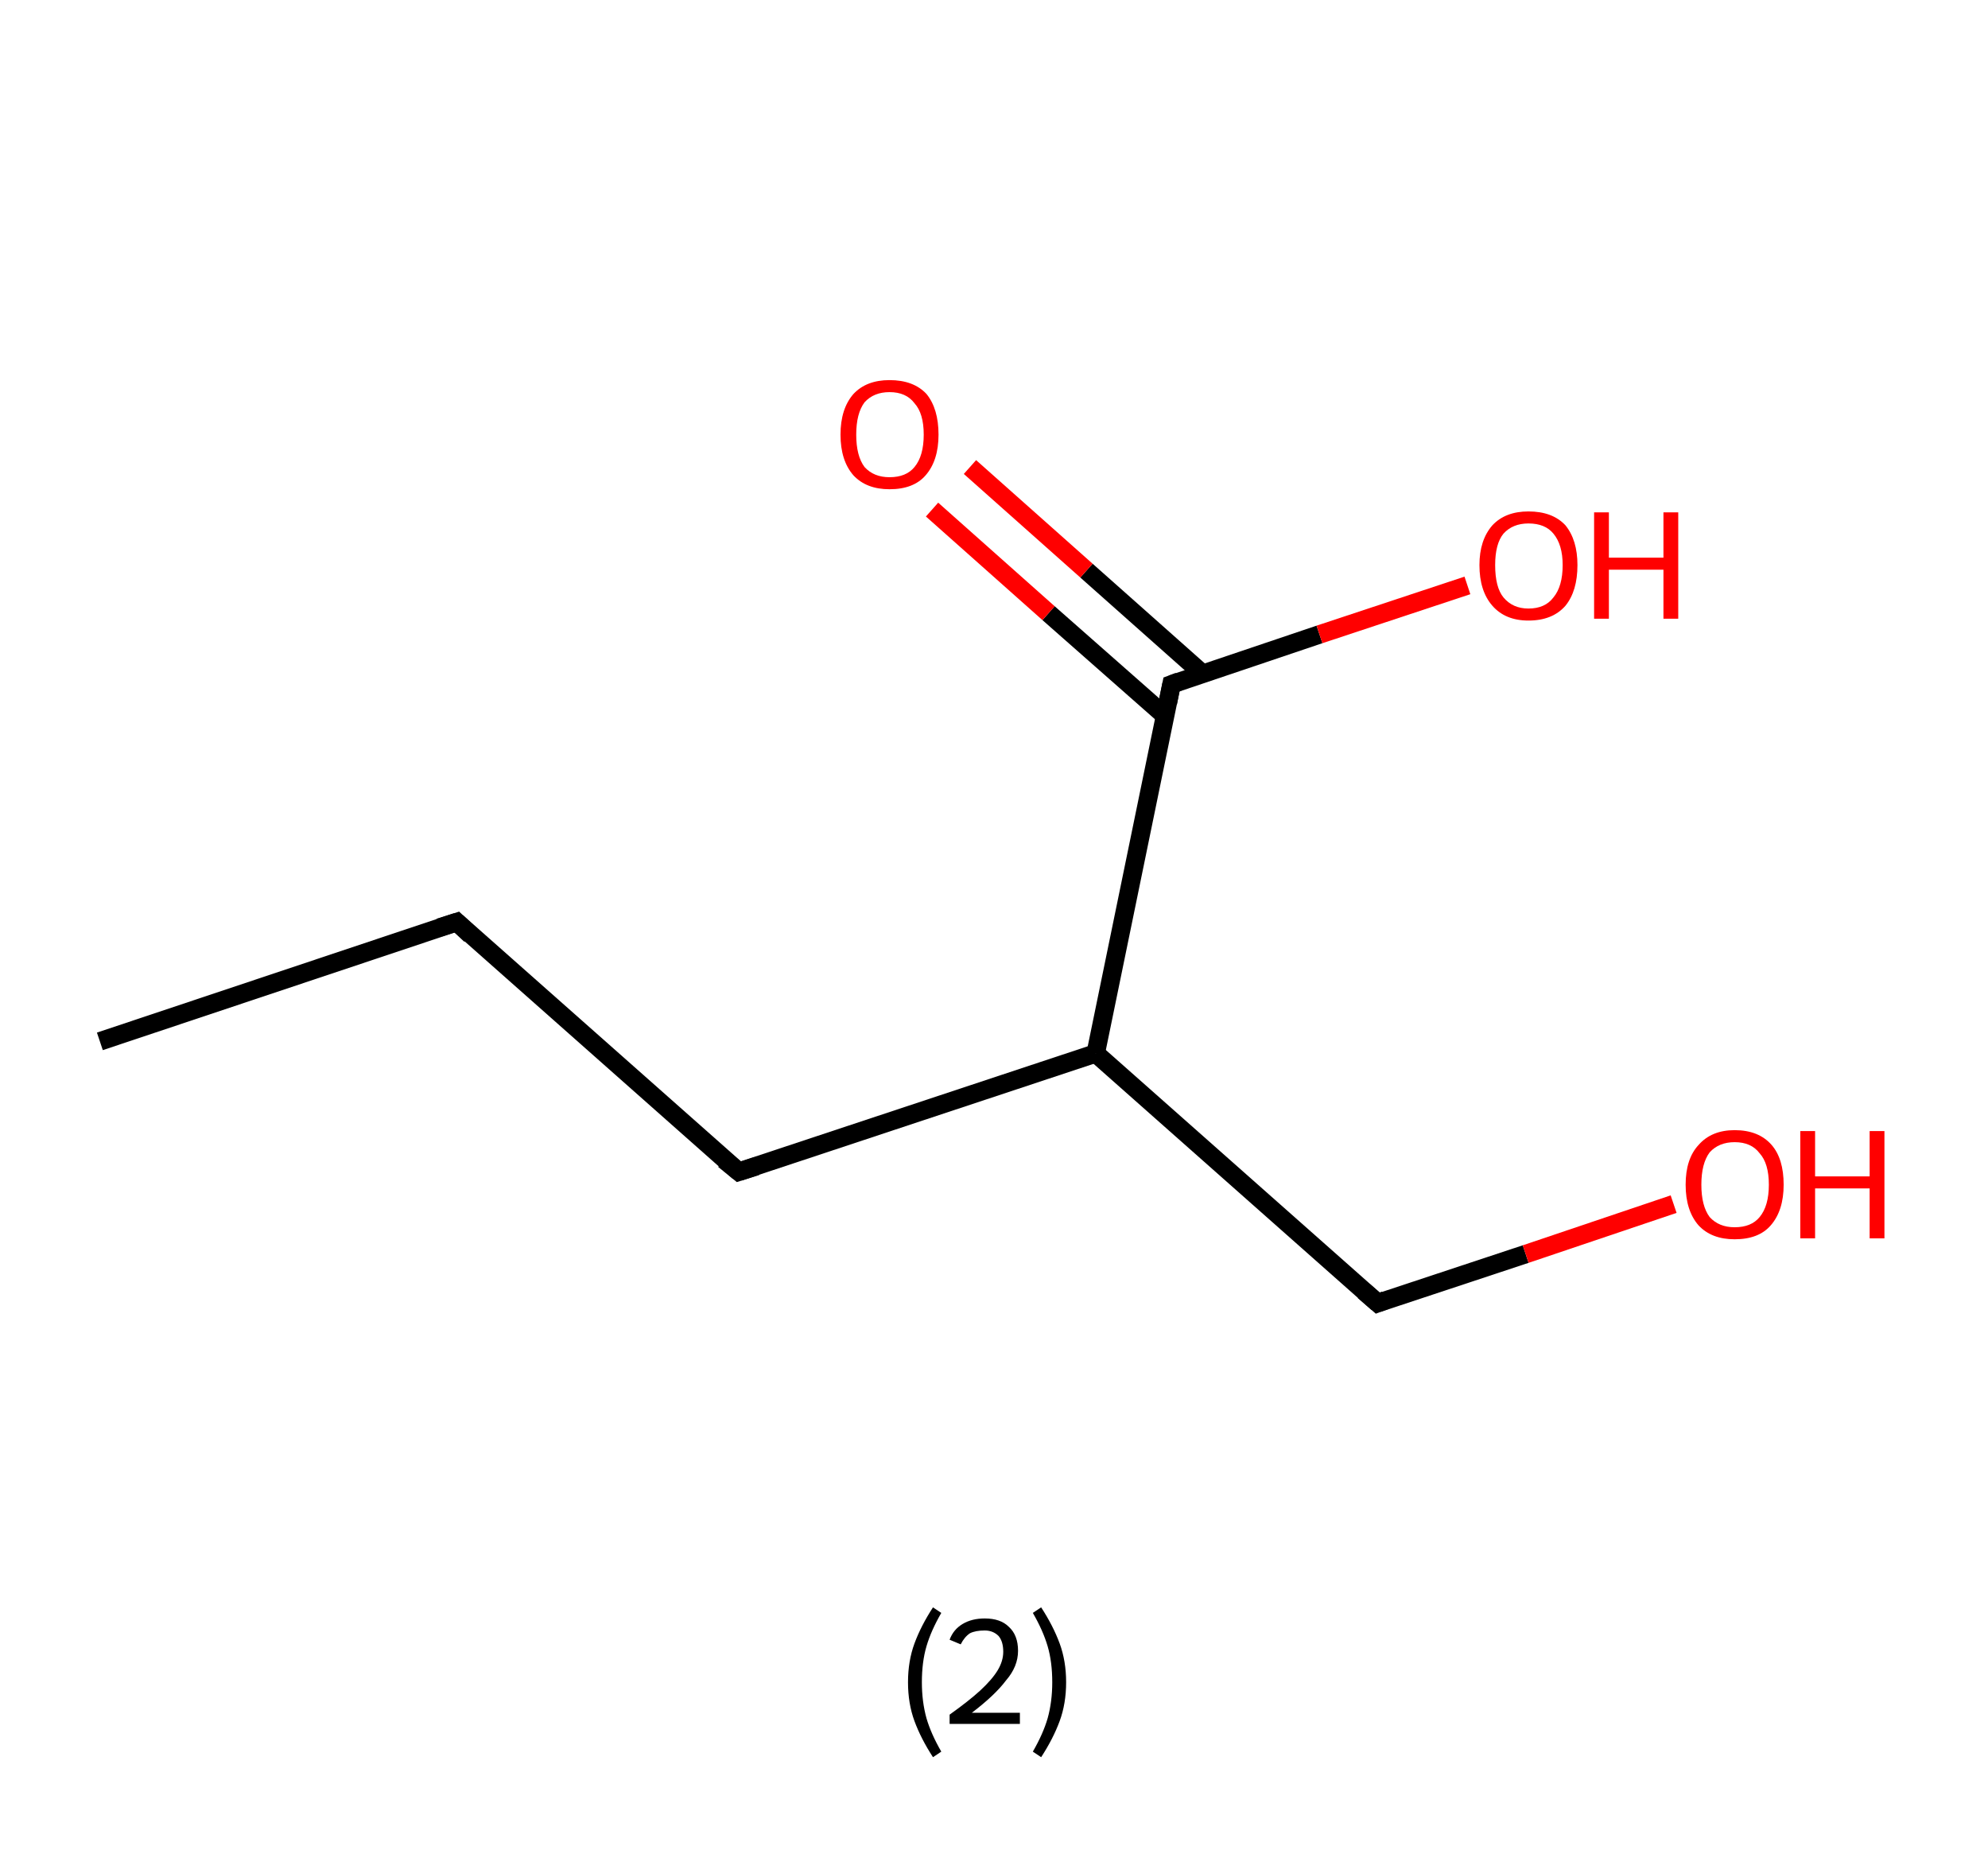 <?xml version='1.0' encoding='ASCII' standalone='yes'?>
<svg xmlns="http://www.w3.org/2000/svg" xmlns:rdkit="http://www.rdkit.org/xml" xmlns:xlink="http://www.w3.org/1999/xlink" version="1.1" baseProfile="full" xml:space="preserve" width="215px" height="200px" viewBox="0 0 215 200">
<!-- END OF HEADER -->
<rect style="opacity:1.0;fill:#FFFFFF;stroke:none" width="215.0" height="200.0" x="0.0" y="0.0"> </rect>
<path class="bond-0 atom-0 atom-1" d="M 10.8,112.6 L 49.4,99.7" style="fill:none;fill-rule:evenodd;stroke:#000000;stroke-width:2.0px;stroke-linecap:butt;stroke-linejoin:miter;stroke-opacity:1"/>
<path class="bond-1 atom-1 atom-2" d="M 49.4,99.7 L 79.9,126.7" style="fill:none;fill-rule:evenodd;stroke:#000000;stroke-width:2.0px;stroke-linecap:butt;stroke-linejoin:miter;stroke-opacity:1"/>
<path class="bond-2 atom-2 atom-3" d="M 79.9,126.7 L 118.5,113.9" style="fill:none;fill-rule:evenodd;stroke:#000000;stroke-width:2.0px;stroke-linecap:butt;stroke-linejoin:miter;stroke-opacity:1"/>
<path class="bond-3 atom-3 atom-4" d="M 118.5,113.9 L 149.0,140.9" style="fill:none;fill-rule:evenodd;stroke:#000000;stroke-width:2.0px;stroke-linecap:butt;stroke-linejoin:miter;stroke-opacity:1"/>
<path class="bond-4 atom-4 atom-5" d="M 149.0,140.9 L 165.0,135.6" style="fill:none;fill-rule:evenodd;stroke:#000000;stroke-width:2.0px;stroke-linecap:butt;stroke-linejoin:miter;stroke-opacity:1"/>
<path class="bond-4 atom-4 atom-5" d="M 165.0,135.6 L 181.0,130.2" style="fill:none;fill-rule:evenodd;stroke:#FF0000;stroke-width:2.0px;stroke-linecap:butt;stroke-linejoin:miter;stroke-opacity:1"/>
<path class="bond-5 atom-3 atom-6" d="M 118.5,113.9 L 126.7,74.0" style="fill:none;fill-rule:evenodd;stroke:#000000;stroke-width:2.0px;stroke-linecap:butt;stroke-linejoin:miter;stroke-opacity:1"/>
<path class="bond-6 atom-6 atom-7" d="M 130.0,72.8 L 117.5,61.7" style="fill:none;fill-rule:evenodd;stroke:#000000;stroke-width:2.0px;stroke-linecap:butt;stroke-linejoin:miter;stroke-opacity:1"/>
<path class="bond-6 atom-6 atom-7" d="M 117.5,61.7 L 104.9,50.5" style="fill:none;fill-rule:evenodd;stroke:#FF0000;stroke-width:2.0px;stroke-linecap:butt;stroke-linejoin:miter;stroke-opacity:1"/>
<path class="bond-6 atom-6 atom-7" d="M 126.0,77.4 L 113.4,66.3" style="fill:none;fill-rule:evenodd;stroke:#000000;stroke-width:2.0px;stroke-linecap:butt;stroke-linejoin:miter;stroke-opacity:1"/>
<path class="bond-6 atom-6 atom-7" d="M 113.4,66.3 L 100.8,55.1" style="fill:none;fill-rule:evenodd;stroke:#FF0000;stroke-width:2.0px;stroke-linecap:butt;stroke-linejoin:miter;stroke-opacity:1"/>
<path class="bond-7 atom-6 atom-8" d="M 126.7,74.0 L 142.7,68.6" style="fill:none;fill-rule:evenodd;stroke:#000000;stroke-width:2.0px;stroke-linecap:butt;stroke-linejoin:miter;stroke-opacity:1"/>
<path class="bond-7 atom-6 atom-8" d="M 142.7,68.6 L 158.7,63.3" style="fill:none;fill-rule:evenodd;stroke:#FF0000;stroke-width:2.0px;stroke-linecap:butt;stroke-linejoin:miter;stroke-opacity:1"/>
<path d="M 47.5,100.3 L 49.4,99.7 L 50.9,101.1" style="fill:none;stroke:#000000;stroke-width:2.0px;stroke-linecap:butt;stroke-linejoin:miter;stroke-opacity:1;"/>
<path d="M 78.3,125.4 L 79.9,126.7 L 81.8,126.1" style="fill:none;stroke:#000000;stroke-width:2.0px;stroke-linecap:butt;stroke-linejoin:miter;stroke-opacity:1;"/>
<path d="M 147.5,139.6 L 149.0,140.9 L 149.8,140.6" style="fill:none;stroke:#000000;stroke-width:2.0px;stroke-linecap:butt;stroke-linejoin:miter;stroke-opacity:1;"/>
<path d="M 126.3,76.0 L 126.7,74.0 L 127.5,73.7" style="fill:none;stroke:#000000;stroke-width:2.0px;stroke-linecap:butt;stroke-linejoin:miter;stroke-opacity:1;"/>
<path class="atom-5" d="M 182.3 128.1 Q 182.3 125.3, 183.7 123.8 Q 185.1 122.2, 187.6 122.2 Q 190.2 122.2, 191.6 123.8 Q 192.9 125.3, 192.9 128.1 Q 192.9 130.9, 191.5 132.5 Q 190.2 134.0, 187.6 134.0 Q 185.1 134.0, 183.7 132.5 Q 182.3 130.9, 182.3 128.1 M 187.6 132.7 Q 189.4 132.7, 190.3 131.6 Q 191.3 130.4, 191.3 128.1 Q 191.3 125.8, 190.3 124.7 Q 189.4 123.5, 187.6 123.5 Q 185.9 123.5, 184.9 124.6 Q 184.0 125.8, 184.0 128.1 Q 184.0 130.4, 184.9 131.6 Q 185.9 132.7, 187.6 132.7 " fill="#FF0000"/>
<path class="atom-5" d="M 194.7 122.3 L 196.3 122.3 L 196.3 127.2 L 202.2 127.2 L 202.2 122.3 L 203.8 122.3 L 203.8 133.9 L 202.2 133.9 L 202.2 128.5 L 196.3 128.5 L 196.3 133.9 L 194.7 133.9 L 194.7 122.3 " fill="#FF0000"/>
<path class="atom-7" d="M 90.9 47.0 Q 90.9 44.2, 92.3 42.6 Q 93.7 41.1, 96.2 41.1 Q 98.8 41.1, 100.2 42.6 Q 101.5 44.2, 101.5 47.0 Q 101.5 49.8, 100.1 51.4 Q 98.8 52.9, 96.2 52.9 Q 93.7 52.9, 92.3 51.4 Q 90.9 49.8, 90.9 47.0 M 96.2 51.6 Q 98.0 51.6, 98.9 50.5 Q 99.9 49.3, 99.9 47.0 Q 99.9 44.7, 98.9 43.6 Q 98.0 42.4, 96.2 42.4 Q 94.5 42.4, 93.5 43.5 Q 92.6 44.7, 92.6 47.0 Q 92.6 49.3, 93.5 50.5 Q 94.5 51.6, 96.2 51.6 " fill="#FF0000"/>
<path class="atom-8" d="M 160.0 61.1 Q 160.0 58.4, 161.4 56.8 Q 162.8 55.3, 165.3 55.3 Q 167.9 55.3, 169.3 56.8 Q 170.6 58.4, 170.6 61.1 Q 170.6 63.9, 169.3 65.5 Q 167.9 67.1, 165.3 67.1 Q 162.8 67.1, 161.4 65.5 Q 160.0 63.9, 160.0 61.1 M 165.3 65.8 Q 167.1 65.8, 168.0 64.6 Q 169.0 63.4, 169.0 61.1 Q 169.0 58.9, 168.0 57.7 Q 167.1 56.6, 165.3 56.6 Q 163.6 56.6, 162.6 57.7 Q 161.7 58.8, 161.7 61.1 Q 161.7 63.5, 162.6 64.6 Q 163.6 65.8, 165.3 65.8 " fill="#FF0000"/>
<path class="atom-8" d="M 172.4 55.4 L 174.0 55.4 L 174.0 60.3 L 179.9 60.3 L 179.9 55.4 L 181.5 55.4 L 181.5 66.9 L 179.9 66.9 L 179.9 61.6 L 174.0 61.6 L 174.0 66.9 L 172.4 66.9 L 172.4 55.4 " fill="#FF0000"/>
<path class="legend" d="M 98.2 181.9 Q 98.2 179.6, 98.9 177.7 Q 99.6 175.8, 100.9 173.8 L 101.8 174.4 Q 100.7 176.3, 100.2 178.0 Q 99.7 179.7, 99.7 181.9 Q 99.7 184.0, 100.2 185.8 Q 100.7 187.5, 101.8 189.4 L 100.9 190.0 Q 99.6 188.0, 98.9 186.1 Q 98.2 184.2, 98.2 181.9 " fill="#000000"/>
<path class="legend" d="M 102.7 177.3 Q 103.1 176.2, 104.1 175.6 Q 105.1 175.0, 106.5 175.0 Q 108.2 175.0, 109.1 175.9 Q 110.1 176.8, 110.1 178.5 Q 110.1 180.2, 108.8 181.7 Q 107.6 183.3, 105.1 185.2 L 110.3 185.2 L 110.3 186.4 L 102.7 186.4 L 102.7 185.4 Q 104.8 183.9, 106.0 182.8 Q 107.3 181.6, 107.9 180.6 Q 108.5 179.6, 108.5 178.6 Q 108.5 177.5, 108.0 176.9 Q 107.4 176.3, 106.5 176.3 Q 105.5 176.3, 104.9 176.6 Q 104.3 177.0, 103.9 177.8 L 102.7 177.3 " fill="#000000"/>
<path class="legend" d="M 115.3 181.9 Q 115.3 184.2, 114.6 186.1 Q 113.9 188.0, 112.6 190.0 L 111.7 189.4 Q 112.8 187.5, 113.3 185.8 Q 113.8 184.0, 113.8 181.9 Q 113.8 179.7, 113.3 178.0 Q 112.8 176.3, 111.7 174.4 L 112.6 173.8 Q 113.9 175.8, 114.6 177.7 Q 115.3 179.6, 115.3 181.9 " fill="#000000"/>
</svg>
